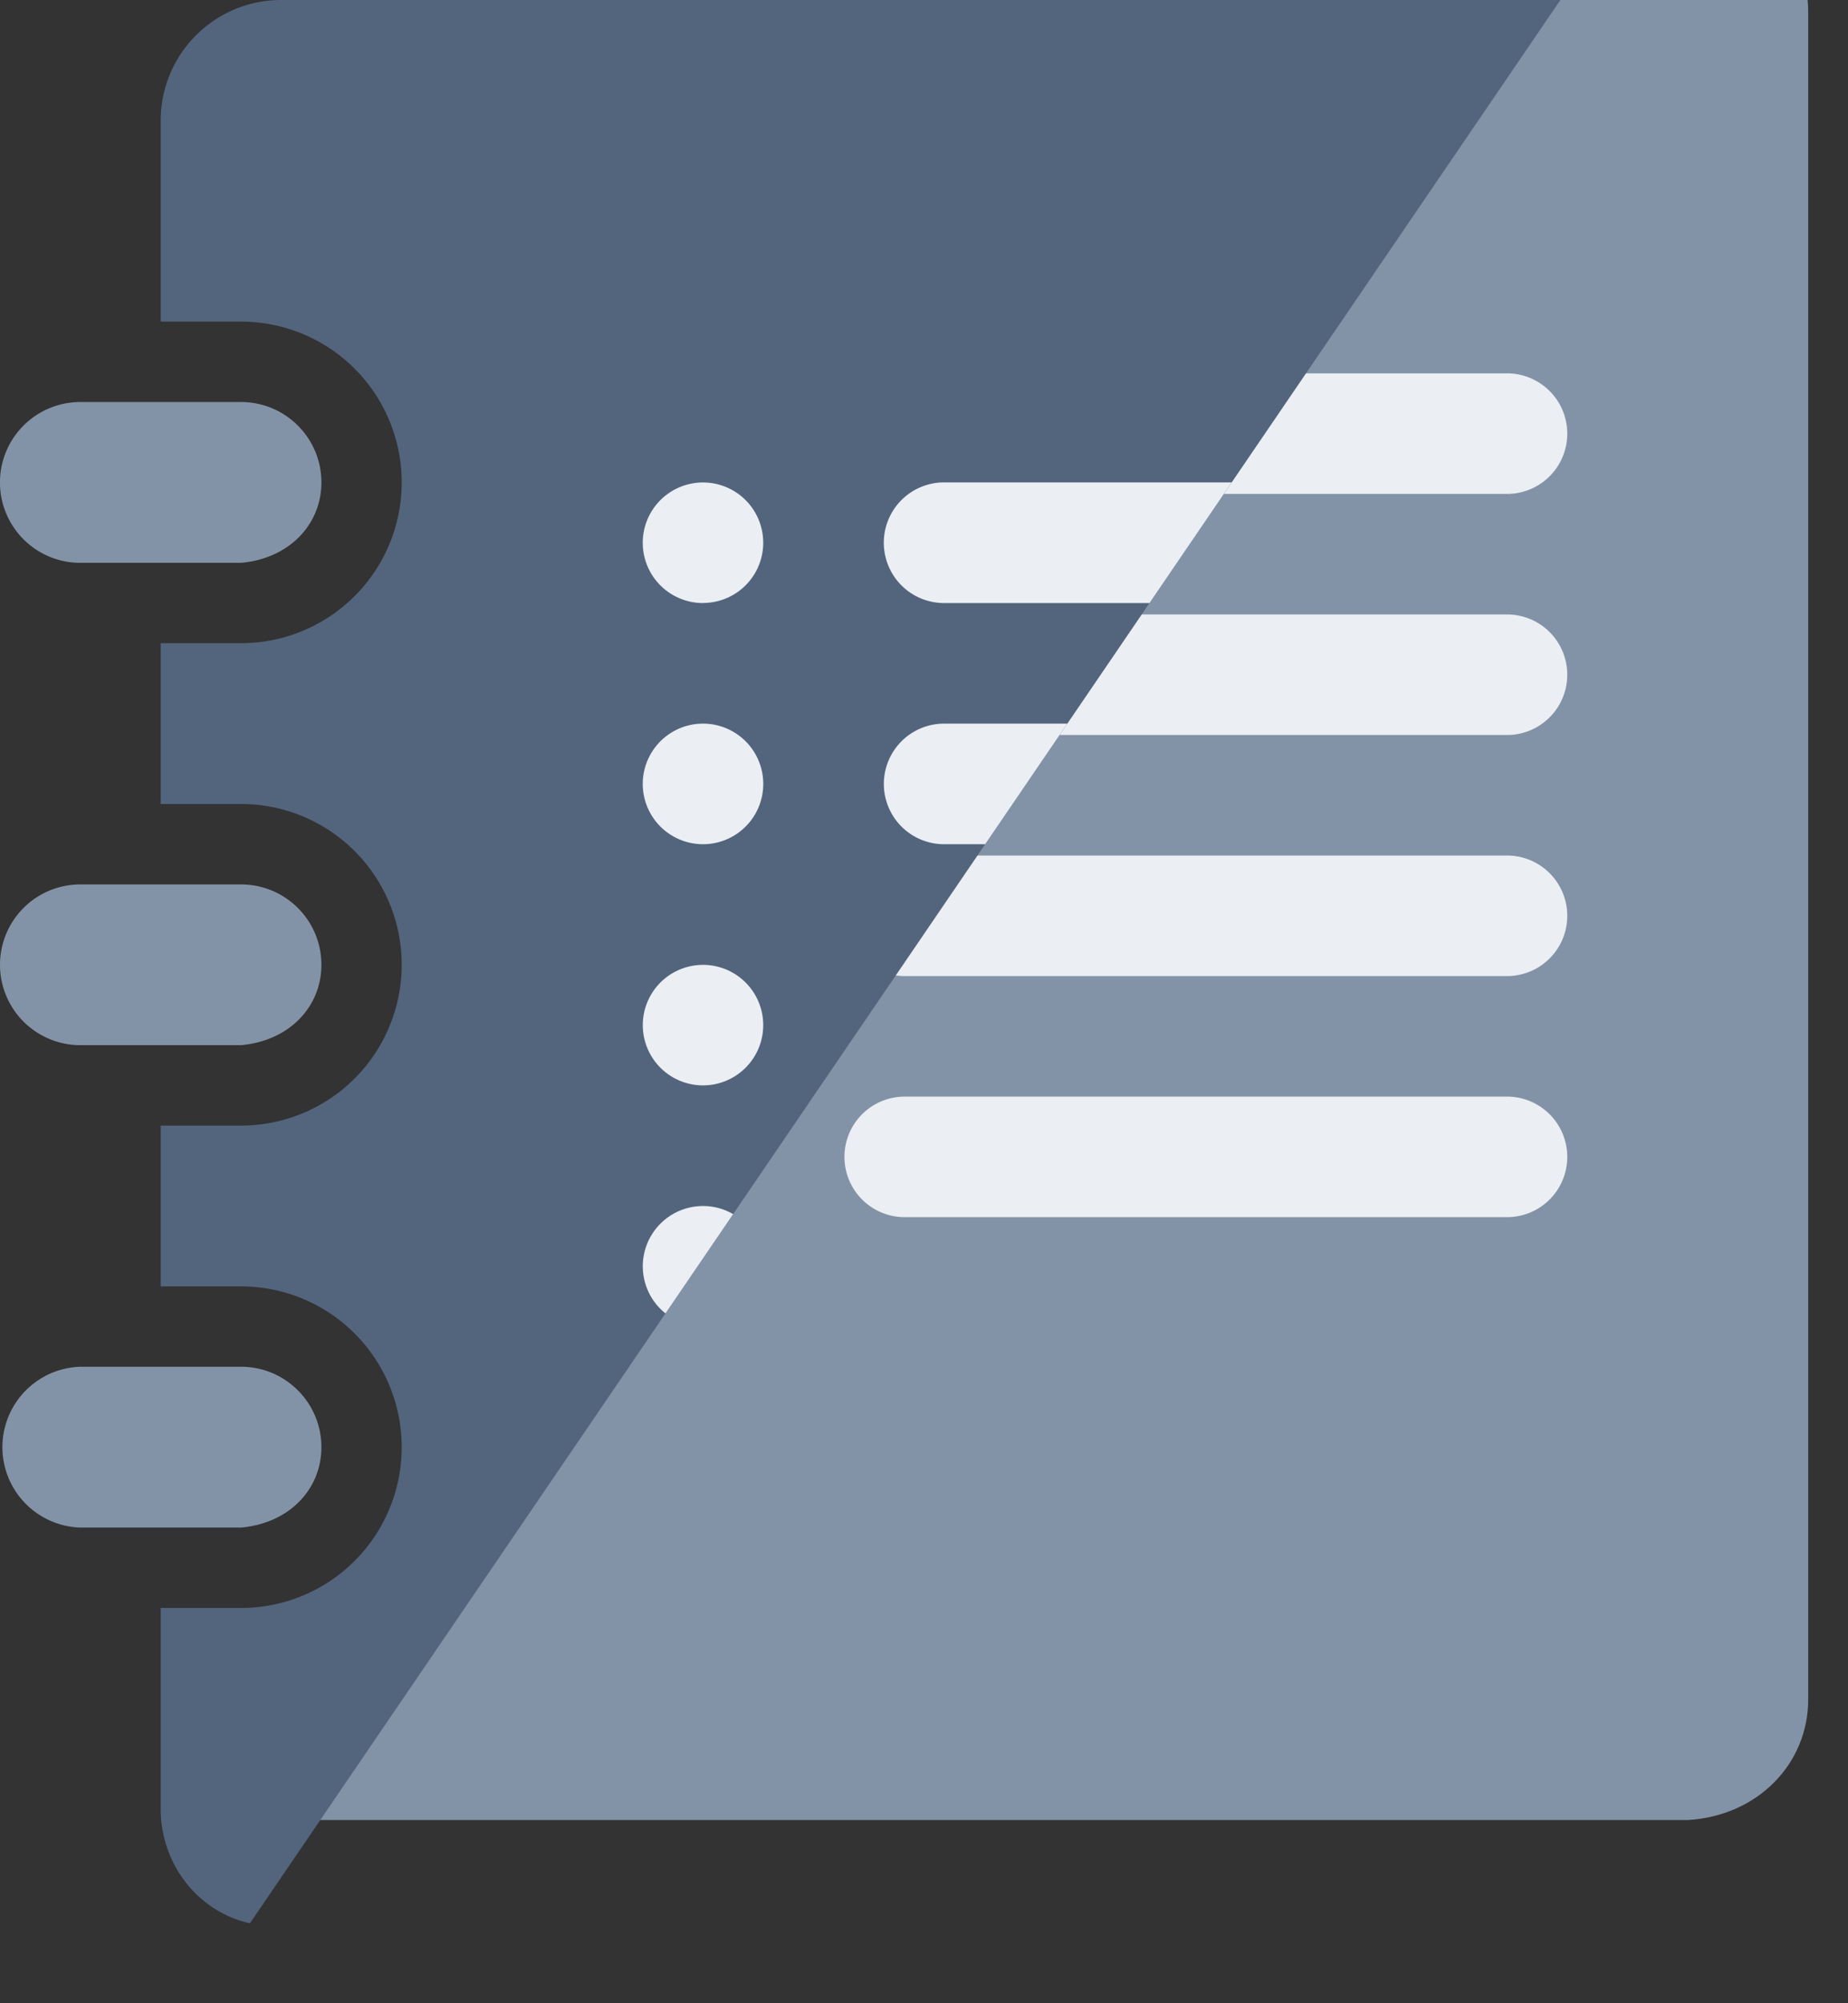 <svg viewBox="0 0 24 26" xmlns="http://www.w3.org/2000/svg" xmlns:serif="http://www.serif.com/" fill-rule="evenodd" clip-rule="evenodd" stroke-linejoin="round" stroke-miterlimit="1.414"><rect x="0" y="0" width="24" height="26" fill="#333333" stroke="none"/><g transform="translate(-1100.871 -3063.658) scale(1.043)"><path d="M1074.42 2936h2.08c.83 0 1.5.67 1.5 1.5v21c0 .8-.63 1.45-1.5 1.5h-18l-.39-.08 16.31-23.92z" fill="#8393a7"/><clipPath id="a"><path d="M1074.42 2936h2.08c.83 0 1.5.67 1.5 1.5v21c0 .8-.63 1.45-1.5 1.5h-18l-.39-.08 16.31-23.92z"/></clipPath><g clip-path="url(#a)"><path d="M1074.25 2949.498h-7.5a.75.75 0 1 1 0-1.5h7.5a.75.75 0 1 1 0 1.5zm0-3h-7.5a.75.75 0 1 1 0-1.5h7.5a.75.75 0 1 1 0 1.5zm0-3h-7.5a.75.75 0 1 1 0-1.5h7.5a.75.75 0 1 1 0 1.5zm-10.5 9a.75.75 0 1 1 0-1.5.75.75 0 0 1 0 1.5zm0-3a.75.75 0 1 1 0-1.5.75.75 0 0 1 0 1.5zm0-3a.75.75 0 1 1 0-1.5.75.75 0 0 1 0 1.5zm0-3a.75.75 0 1 1 0-1.5.75.75 0 0 1 0 1.5zm3 7.5h7.5a.75.75 0 1 1 0 1.5h-7.5a.75.75 0 1 1 0-1.5z" fill="#ebeff3" serif:id="List Icon"/></g></g><g transform="translate(-23.5 -709.478)"><path d="M43.765 709.478H27.152c-.864 0-1.565.701-1.565 1.565v2.609h1.043a2.087 2.087 0 1 1 0 4.174h-1.043v2.087h1.043a2.087 2.087 0 0 1 0 4.174h-1.043v2.087h1.043a2.087 2.087 0 1 1 0 4.174h-1.043v2.608c0 .728.497 1.34 1.159 1.484" fill="#53657d"/><clipPath id="b"><path d="M43.765 709.478H27.152c-.864 0-1.565.701-1.565 1.565v2.609h1.043a2.087 2.087 0 1 1 0 4.174h-1.043v2.087h1.043a2.087 2.087 0 0 1 0 4.174h-1.043v2.087h1.043a2.087 2.087 0 1 1 0 4.174h-1.043v2.608c0 .728.497 1.34 1.159 1.484"/></clipPath><g clip-path="url(#b)"><path d="M43.587 723.565h-7.826a.782.782 0 1 1 0-1.565h7.826a.782.782 0 1 1 0 1.565zm0-3.13h-7.826a.782.782 0 1 1 0-1.565h7.826a.782.782 0 1 1 0 1.565zm0-3.13h-7.826a.782.782 0 1 1 0-1.566h7.826a.782.782 0 1 1 0 1.565zm-10.957 9.39a.782.782 0 1 1 0-1.564.782.782 0 0 1 0 1.565zm0-3.13a.782.782 0 1 1 0-1.564.782.782 0 0 1 0 1.564zm0-3.13a.782.782 0 1 1 0-1.565.782.782 0 0 1 0 1.565zm0-3.13a.782.782 0 1 1 0-1.565.782.782 0 0 1 0 1.564zm3.13 7.826h7.827a.782.782 0 1 1 0 1.565h-7.826a.782.782 0 1 1 0-1.565z" fill="#ebeff3" serif:id="List Icon"/></g></g><path d="M3.13 19.826c.631-.056 1.044-.501 1.044-1.043 0-.576-.467-1.044-1.044-1.044H1.043a1.044 1.044 0 0 0 0 2.087H3.13zM3.13 13.565c.631-.056 1.044-.501 1.044-1.043 0-.576-.467-1.043-1.044-1.043H1.043a1.043 1.043 0 0 0 0 2.086H3.13zM3.13 7.305c.631-.056 1.044-.502 1.044-1.044 0-.576-.467-1.043-1.044-1.043H1.043a1.043 1.043 0 0 0 0 2.087H3.13z" fill="#8393a7"/></svg>